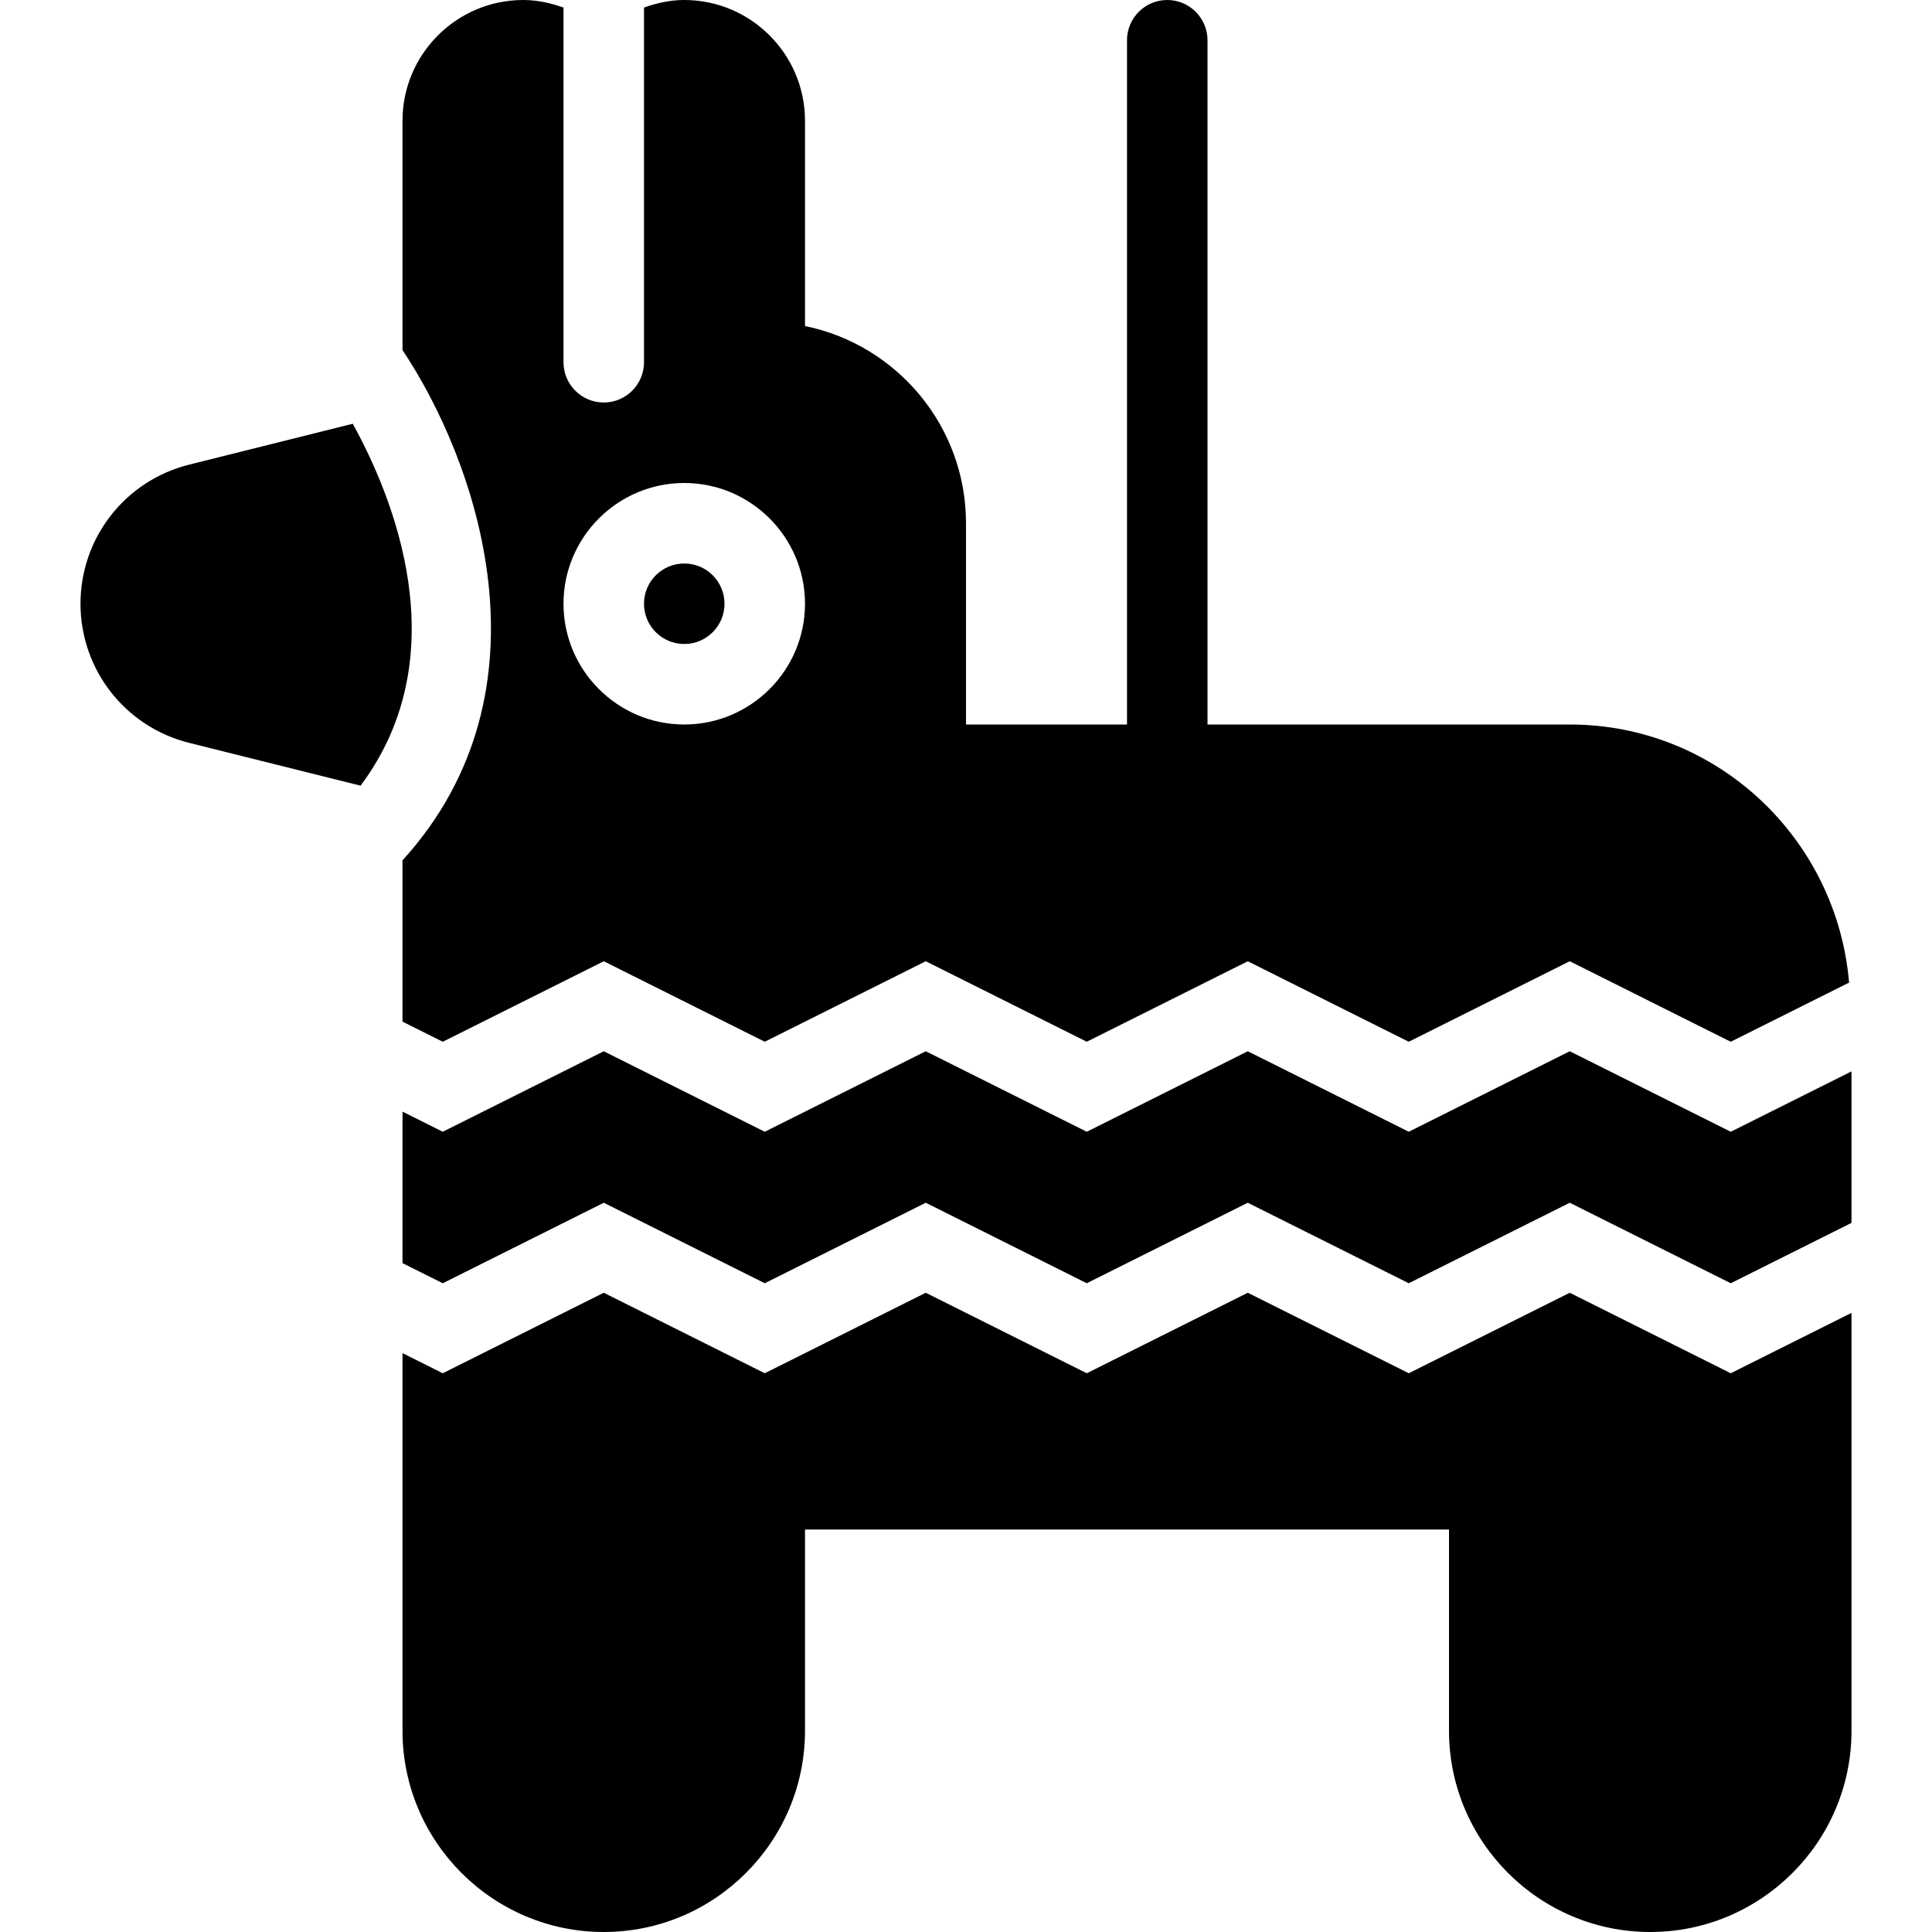 <?xml version="1.0" encoding="iso-8859-1"?>
<!-- Generator: Adobe Illustrator 19.2.1, SVG Export Plug-In . SVG Version: 6.00 Build 0)  -->
<svg version="1.1" xmlns="http://www.w3.org/2000/svg" xmlns:xlink="http://www.w3.org/1999/xlink" x="0px" y="0px"
	 viewBox="0 0 24 24" style="enable-background:new 0 0 24 24;" xml:space="preserve">
<g id="Present_1">
</g>
<g id="Present_2">
</g>
<g id="Present_3">
</g>
<g id="Present_Cake">
</g>
<g id="Present_4">
</g>
<g id="Birthday_Cake_1">
</g>
<g id="Birthday_Cake_2">
</g>
<g id="Cake_Piece">
</g>
<g id="Cupcake">
</g>
<g id="Lollipop">
</g>
<g id="Birthday_Greetings_1">
</g>
<g id="Party_Greetings_2">
</g>
<g id="Birthday_Invitation">
</g>
<g id="Birthday_1">
</g>
<g id="Birthday_2">
</g>
<g id="Birthday_Message_1">
</g>
<g id="Birthday_Message_2">
</g>
<g id="Birthyday_Hat_1">
</g>
<g id="Birthay_Hat_2">
</g>
<g id="Birthday_Hat3">
</g>
<g id="Birthday_Decoration_1">
</g>
<g id="Birthday_Decoration_2">
</g>
<g id="Birthday_Decoration_3">
</g>
<g id="Horn_1">
</g>
<g id="Horn_2">
</g>
<g id="Baloon">
</g>
<g id="Balloons_1">
</g>
<g id="Balloons_2">
</g>
<g id="Birthday_Picture">
</g>
<g id="Kid_x27_s_Champagne">
</g>
<g id="Candy">
</g>
<g id="Birthday_Card">
</g>
<g id="Flowers">
</g>
<g id="Birthday_Song">
</g>
<g id="Candle">
</g>
<g id="Sweet_16">
</g>
<g id="Clown">
</g>
<g id="Clown_2">
</g>
<g id="Birthday_Party">
</g>
<g id="Giving_Gift">
</g>
<g id="Present_5">
</g>
<g id="Champagne_in_ice_bucket">
</g>
<g id="Beer">
</g>
<g id="Truffles">
</g>
<g id="Pinata">
	<g>
		<circle cx="8.5" cy="7.5" r="0.5"/>
		<path d="M5,10.688v2.003l0.5,0.25l2-1l2,1l2-1l2,1l2-1l2,1l2-1l2,1l1.47-0.735C22.818,10.416,21.329,9,19.5,9H15V0.5
			C15,0.224,14.776,0,14.5,0S14,0.224,14,0.5V9h-2V6.5c0-1.208-0.86-2.217-2-2.45V1.5C10,0.673,9.327,0,8.5,0
			C8.324,0,8.157,0.038,8,0.094V4.5C8,4.776,7.776,5,7.5,5S7,4.776,7,4.5V0.094C6.843,0.038,6.676,0,6.5,0C5.673,0,5,0.673,5,1.5
			v2.849C5.909,5.708,6.934,8.56,5,10.688z M8.5,6C9.327,6,10,6.673,10,7.5S9.327,9,8.5,9S7,8.327,7,7.5S7.673,6,8.5,6z"/>
		<polygon points="21.5,14.059 19.5,13.059 17.5,14.059 15.5,13.059 13.5,14.059 11.5,13.059 9.5,14.059 7.5,13.059 5.5,14.059 
			5,13.809 5,15.691 5.5,15.941 7.5,14.941 9.5,15.941 11.5,14.941 13.5,15.941 15.5,14.941 17.5,15.941 19.5,14.941 21.5,15.941 
			23,15.191 23,13.309 		"/>
		<path d="M19.5,16.059l-2,1l-2-1l-2,1l-2-1l-2,1l-2-1l-2,1L5,16.809V21.5C5,22.878,6.122,24,7.5,24s2.5-1.122,2.5-2.5V19h8v2.5
			c0,1.378,1.122,2.5,2.5,2.5s2.5-1.122,2.5-2.5v-5.191l-1.5,0.75L19.5,16.059z"/>
		<path d="M4.382,5.264L2.349,5.772C1.555,5.971,1,6.681,1,7.5s0.555,1.529,1.349,1.728L4.479,9.76
			C5.699,8.129,4.874,6.154,4.382,5.264z"/>
	</g>
</g>
</svg>
